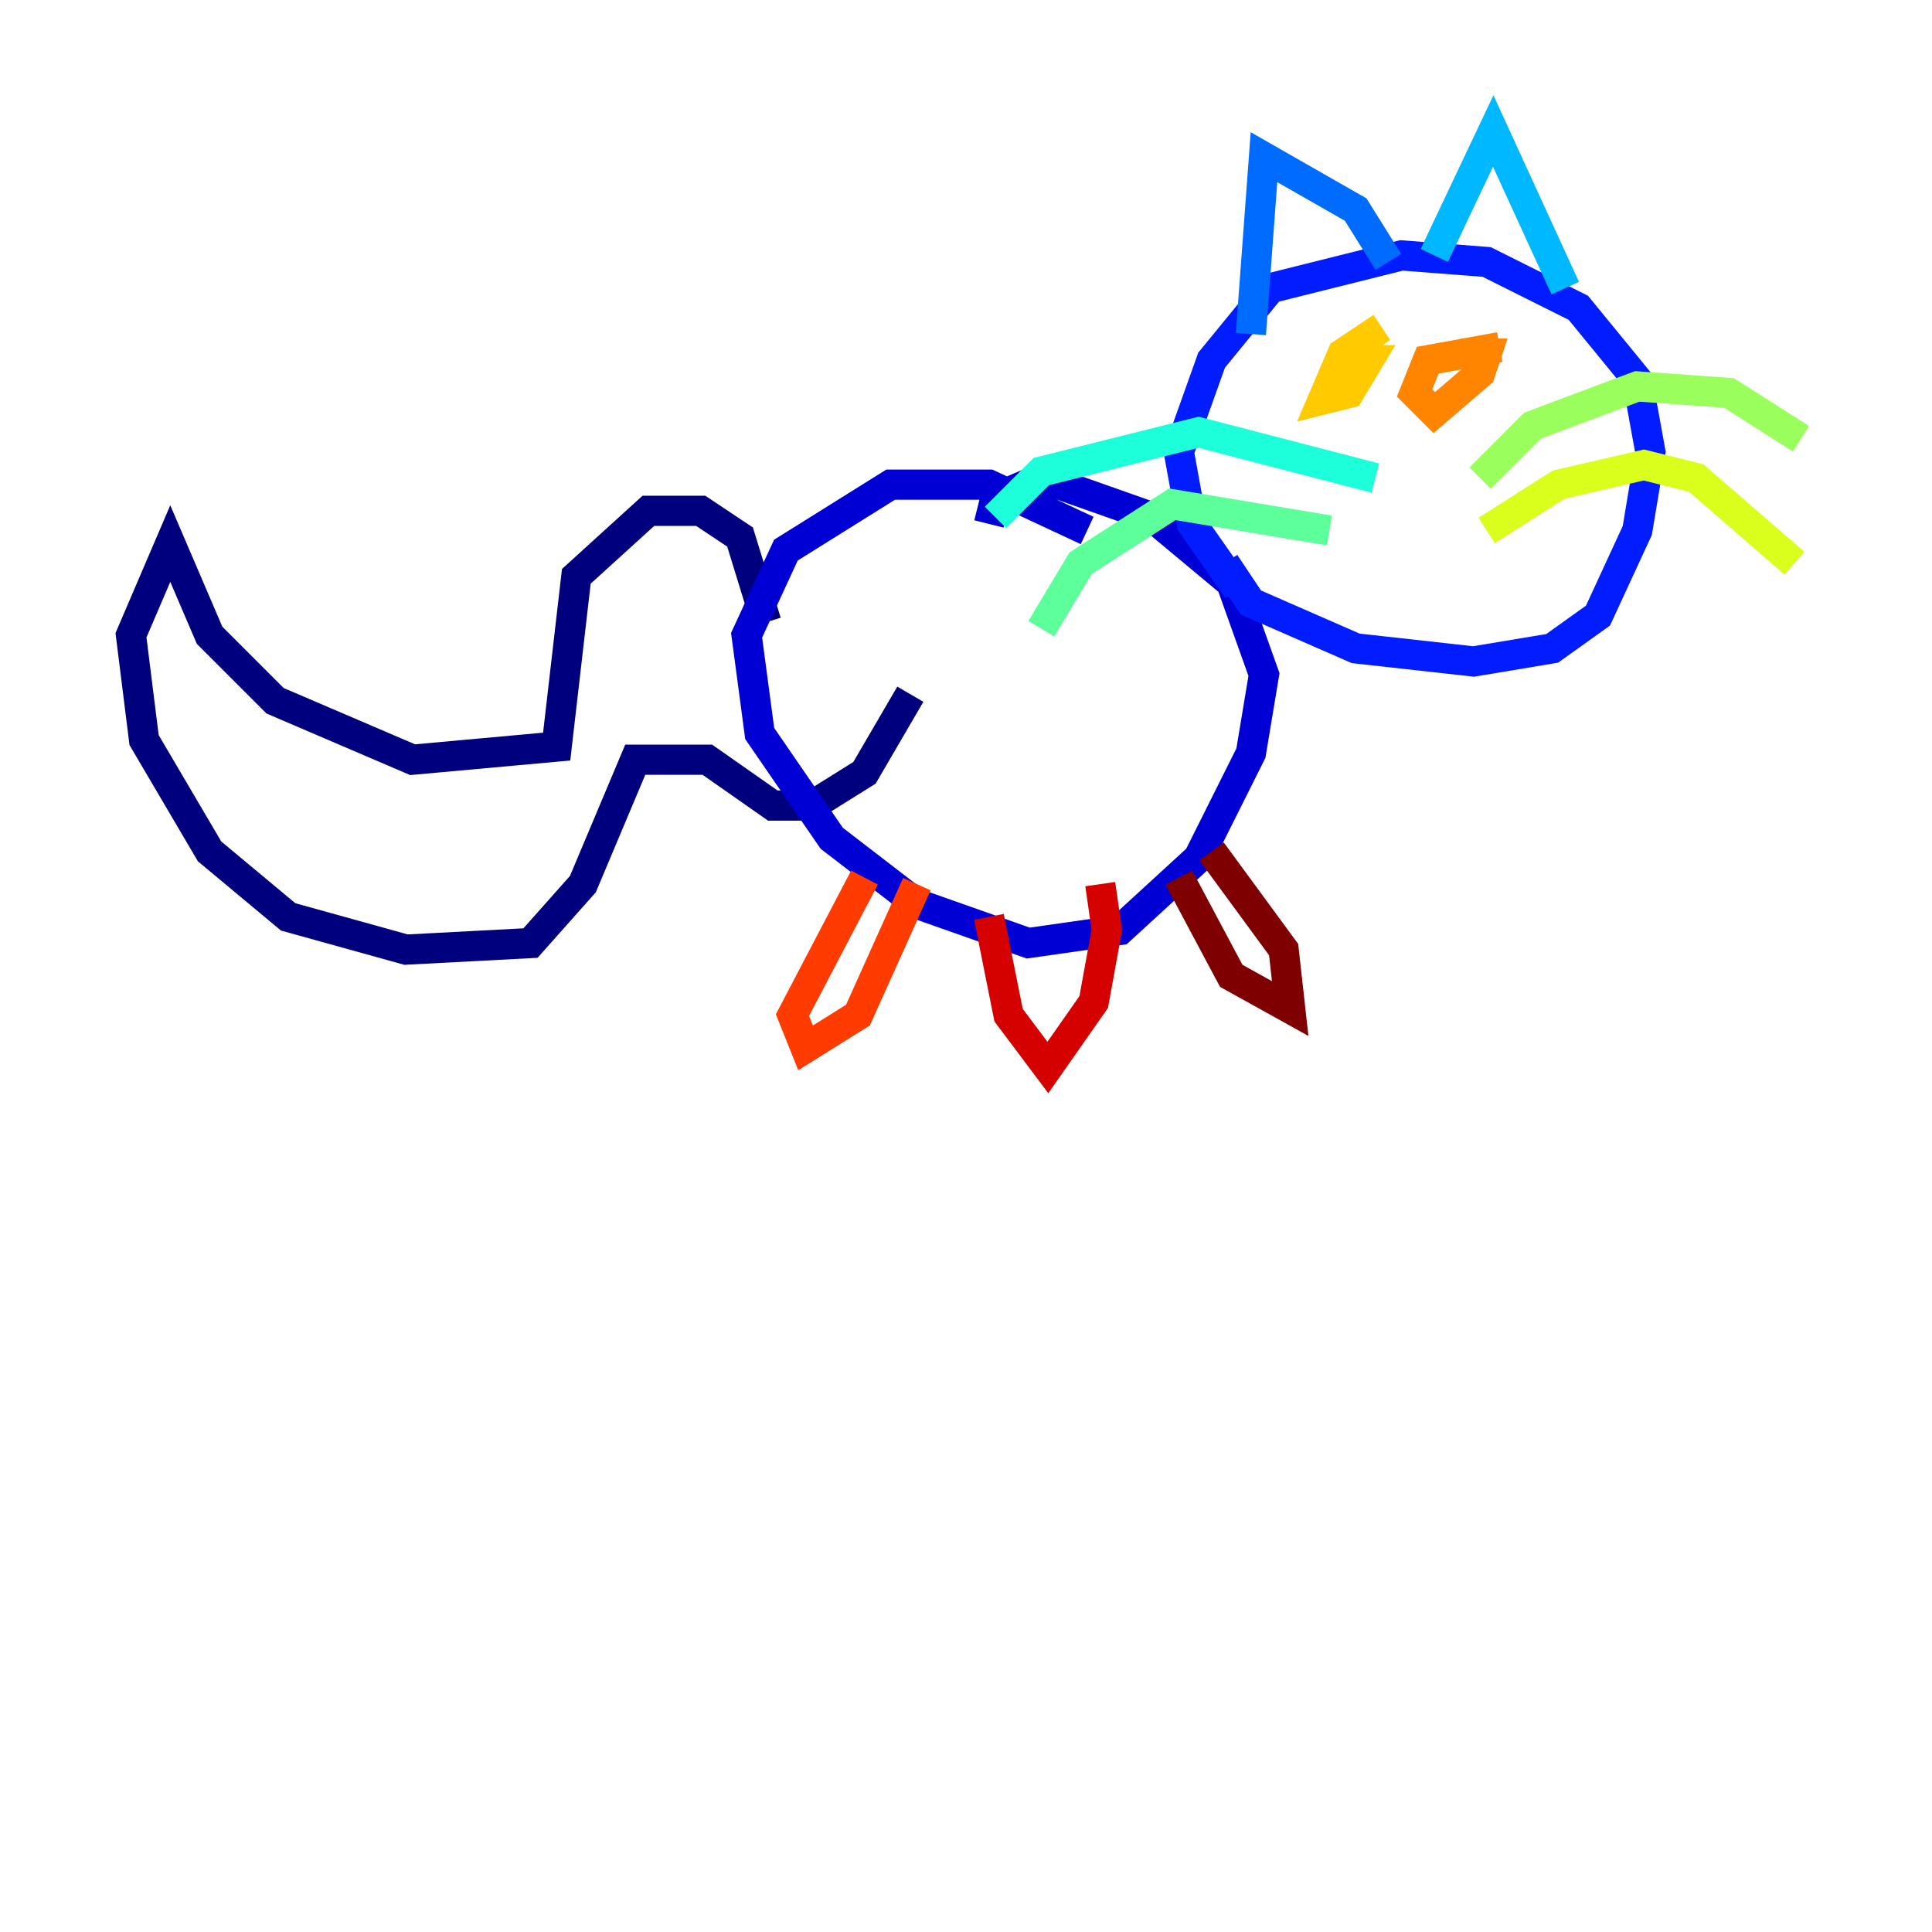 <?xml version="1.0" encoding="utf-8" ?>
<svg baseProfile="tiny" height="128" version="1.2" viewBox="0,0,128,128" width="128" xmlns="http://www.w3.org/2000/svg" xmlns:ev="http://www.w3.org/2001/xml-events" xmlns:xlink="http://www.w3.org/1999/xlink"><defs /><polyline fill="none" points="50.766,41.22 49.031,35.58 46.427,33.844 42.956,33.844 38.183,38.183 36.881,49.464 27.336,50.332 18.224,46.427 13.885,42.088 11.281,36.014 8.678,42.088 9.546,49.031 13.885,56.407 19.091,60.746 26.902,62.915 35.146,62.481 38.617,58.576 42.088,50.332 46.861,50.332 51.2,53.37 53.803,53.37 57.275,51.2 60.312,45.993" stroke="#00007f" stroke-width="2" /><polyline fill="none" points="72.027,35.146 65.519,32.108 59.01,32.108 52.068,36.447 49.464,42.088 50.332,48.597 55.105,55.539 60.746,59.878 68.122,62.481 74.197,61.614 79.403,56.841 82.875,49.898 83.742,44.691 81.573,38.617 76.366,34.278 68.99,31.675 65.953,32.976 65.519,34.712" stroke="#0000d5" stroke-width="2" /><polyline fill="none" points="82.007,39.051 78.969,34.712 78.102,29.939 80.271,23.864 84.176,19.091 92.854,16.922 98.495,17.356 104.57,20.393 108.475,25.166 109.342,29.939 108.475,35.146 105.871,40.786 102.834,42.956 97.627,43.824 89.817,42.956 82.875,39.919 81.139,37.315" stroke="#001cff" stroke-width="2" /><polyline fill="none" points="82.875,22.129 83.742,10.414 89.817,13.885 91.986,17.356" stroke="#006cff" stroke-width="2" /><polyline fill="none" points="95.024,16.922 98.929,8.678 103.702,19.091" stroke="#00b8ff" stroke-width="2" /><polyline fill="none" points="91.119,31.675 79.403,28.637 68.99,31.241 65.953,34.278" stroke="#1cffda" stroke-width="2" /><polyline fill="none" points="88.081,35.146 77.668,33.41 71.593,37.315 68.99,41.654" stroke="#5cff9a" stroke-width="2" /><polyline fill="none" points="98.061,31.675 101.532,28.203 108.475,25.6 114.549,26.034 119.322,29.071" stroke="#9aff5c" stroke-width="2" /><polyline fill="none" points="98.495,35.146 103.268,32.108 108.909,30.807 112.38,31.675 118.888,37.315" stroke="#daff1c" stroke-width="2" /><polyline fill="none" points="91.552,21.695 88.949,23.43 87.647,26.468 89.383,26.034 90.685,23.864 88.515,23.864" stroke="#ffcb00" stroke-width="2" /><polyline fill="none" points="99.363,22.997 94.59,23.864 93.722,26.034 95.024,27.336 98.061,24.732 98.495,23.43 96.759,23.43" stroke="#ff8500" stroke-width="2" /><polyline fill="none" points="57.275,58.142 52.502,67.254 53.37,69.424 56.841,67.254 60.746,58.576" stroke="#ff3b00" stroke-width="2" /><polyline fill="none" points="65.519,60.746 66.82,67.254 69.424,70.725 72.461,66.386 73.329,61.614 72.895,58.576" stroke="#d50000" stroke-width="2" /><polyline fill="none" points="78.102,58.142 81.573,64.651 85.478,66.82 85.044,62.915 80.271,56.407" stroke="#7f0000" stroke-width="2" /></svg>